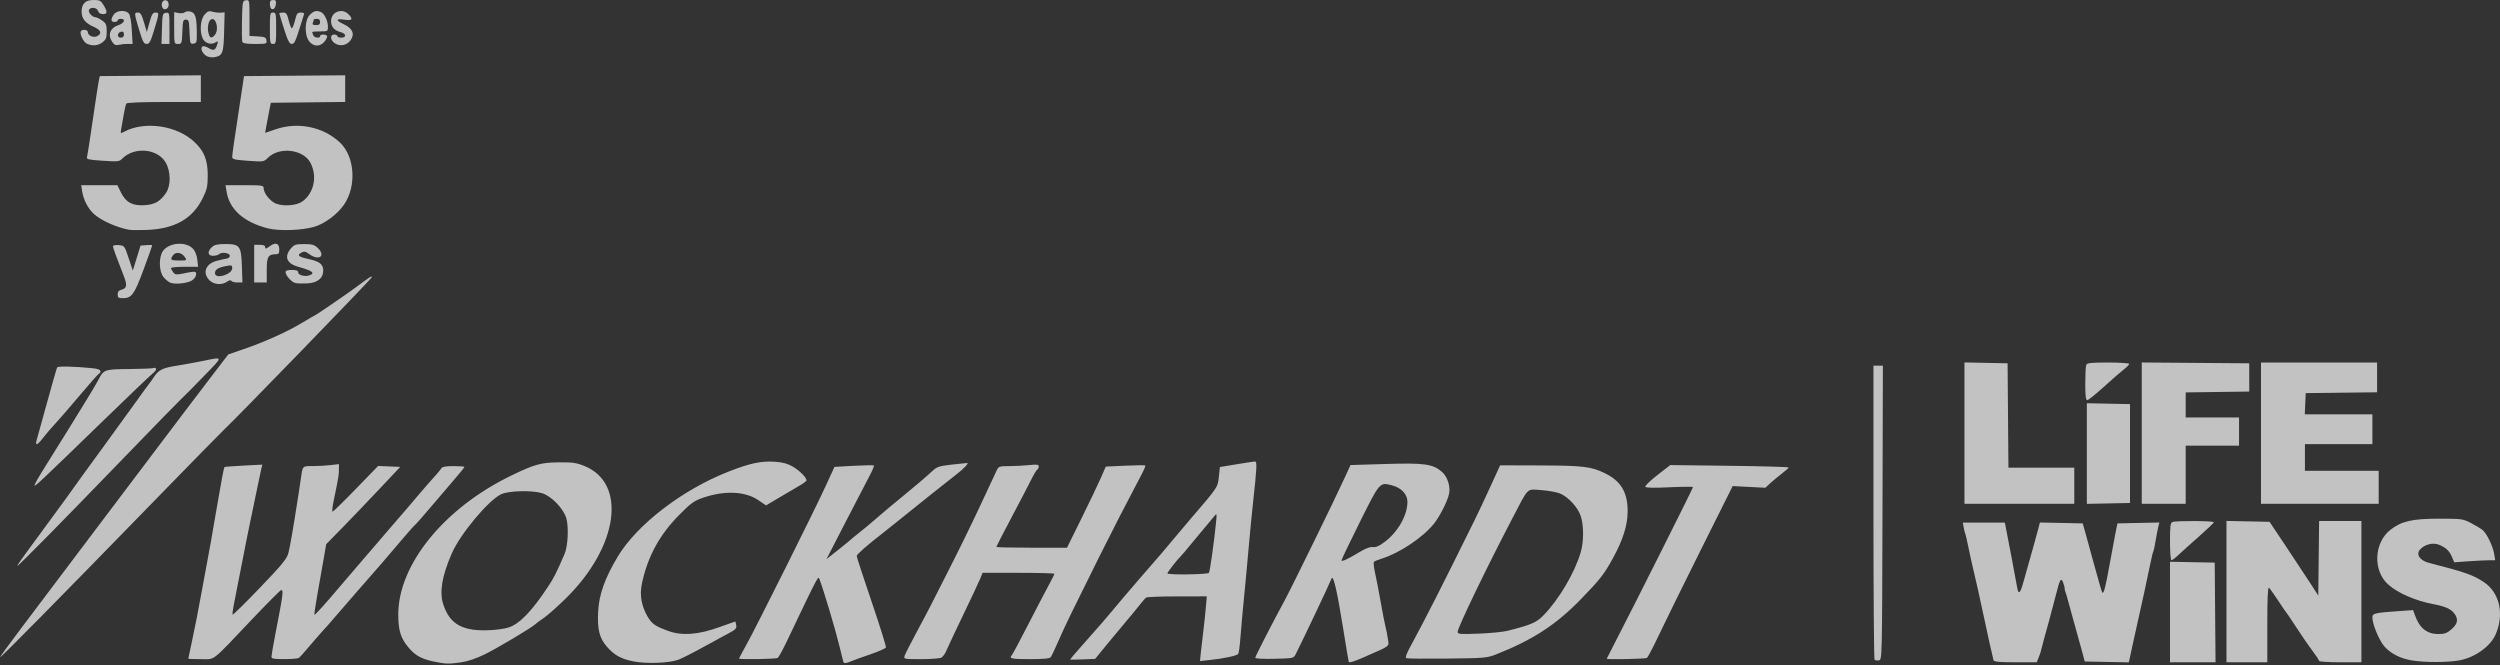 <svg width="1248" height="332" viewBox="0 0 1248 332" fill="none" xmlns="http://www.w3.org/2000/svg">
<rect x="0" y="0" width="1248" height="332" fill="#333333" stroke="none"/>
<path d="M216.574 330.247C210.598 328.994 207.535 327.364 204.379 323.76C200.11 318.903 198.81 314.931 198.81 306.791C198.81 281.769 221.791 253.542 255.346 237.34C266.829 231.794 270.048 230.9 278.844 230.806C285.886 230.736 287.742 230.994 291.768 232.632C313.026 241.281 308.718 272.736 282.761 298.416C278.547 302.584 273.557 307.034 271.685 308.311C269.805 309.588 267.824 311.045 267.283 311.562C265.309 313.419 248.524 323.431 242.03 326.62C237.816 328.688 233.501 330.161 230.281 330.623C223.992 331.532 222.48 331.493 216.574 330.247ZM253.599 313.333C259.2 311.656 265.435 305.24 273.753 292.603C276.573 288.326 277.669 286.148 281.828 276.551C283.505 272.681 283.975 263.264 282.714 258.728C281.374 253.941 275.171 247.54 270.526 246.169C265.482 244.673 253.999 244.971 250.255 246.687C243.895 249.601 229.686 266.625 225.464 276.402C220.592 287.66 219.284 295.62 221.289 301.715C224.571 311.68 230.877 315.19 244.388 314.594C247.631 314.445 251.774 313.881 253.599 313.333ZM316.66 330.247C310.167 329.041 306.619 327.098 302.844 322.687C299.209 318.441 298.16 314.179 298.59 305.365C299.013 296.865 301.919 288.663 308.319 277.961C317.914 261.901 340.644 244.438 363.696 235.421C374.568 231.175 380.004 230.031 387.076 230.524C390.836 230.791 393.288 231.472 395.826 232.961C399.162 234.919 402.601 238.39 402.601 239.8C402.601 240.161 400.925 241.406 398.88 242.581C396.836 243.756 392.293 246.42 388.792 248.504L382.424 252.288L378.421 249.593C371.944 245.229 361.675 244.798 351.054 248.434C346.472 250.008 344.984 251.066 339.156 256.942C329.146 267.04 323.146 278.126 320.373 291.679C319.277 297.045 320.217 302.435 323.154 307.583C325.339 311.398 326.96 312.557 333.493 314.939C340.464 317.477 348.5 316.89 359.129 313.059C363.437 311.508 367.009 310.238 367.064 310.238C367.127 310.238 367.33 311.069 367.526 312.095C367.832 313.678 367.244 314.281 363.508 316.263C361.095 317.54 355.127 320.791 350.231 323.486C345.344 326.181 340.057 328.837 338.482 329.393C333.9 331.007 323.013 331.43 316.66 330.247ZM421.008 330.396C420.828 329.863 419.786 325.727 418.697 321.206C416.927 313.881 410.966 293.998 409.118 289.242C408.381 287.362 409.024 286.148 392.653 320.423C390.695 324.52 388.698 328.124 388.212 328.437C387.327 329.017 368.92 329.307 368.92 328.743C368.92 328.578 370.565 325.5 372.578 321.888C377.419 313.215 406.345 255.32 412.071 242.863L416.567 233.07L426.209 232.53C431.511 232.232 436.031 232.17 436.242 232.381C436.462 232.6 435.467 234.959 434.041 237.622C432.608 240.286 427.196 250.721 422.003 260.804L412.564 279.144L418.352 274.561C421.54 272.038 424.321 269.766 424.532 269.516C424.744 269.265 426.686 267.667 428.84 265.975C430.994 264.275 434.182 261.642 435.921 260.122C440.214 256.378 446.174 251.364 450.091 248.206C455.346 243.976 462.325 238.037 465.262 235.295C467.73 233 468.725 232.655 475.053 231.935C478.931 231.488 482.424 231.12 482.808 231.12C483.857 231.112 481.006 234.12 477.325 236.901C474.458 239.079 454.657 254.873 447.02 261.078C445.391 262.402 442.877 264.4 441.443 265.512C432.929 272.132 427.666 276.739 427.666 277.561C427.673 278.086 431.026 288.365 435.13 300.422C439.227 312.471 442.43 322.726 442.25 323.212C442.062 323.698 438.616 325.218 434.59 326.596C430.564 327.975 426.569 329.409 425.707 329.785C422.48 331.187 421.329 331.336 421.008 330.396ZM673.276 330.38C673.135 329.855 671.873 322.272 670.464 313.513C667.401 294.397 665.482 286.32 664.636 288.976C664.166 290.472 649.989 320.352 646.754 326.69C645.775 328.594 645.501 328.657 636.18 328.868C630.18 329.009 626.616 328.798 626.616 328.304C626.616 327.701 636.673 308.115 640.715 300.837C643.973 294.977 666.007 250.008 671.458 238.092L674.176 232.154L691.745 231.621C711.123 231.041 715.141 231.598 719.77 235.499C722.465 237.763 724.102 242.644 723.413 246.318C722.739 249.922 718.831 257.686 715.768 261.509C710.309 268.317 698.599 276.128 689.669 278.901C687.946 279.434 686.254 280.131 685.91 280.445C685.565 280.758 685.808 283.273 686.442 286.03C687.077 288.788 688.361 295.447 689.301 300.837C690.241 306.227 691.306 311.688 691.667 312.98C692.035 314.273 692.552 316.937 692.826 318.895C693.398 322.969 694.612 322.021 681.21 327.936C676.088 330.2 673.448 331.007 673.276 330.38ZM679.095 275.352C681.899 273.676 684.085 272.884 685.361 273.104C686.724 273.339 688.44 272.61 691.032 270.683C697.823 265.646 702.593 257.302 702.593 250.478C702.593 246.71 699.531 243.467 694.847 242.276C688.682 240.717 688.886 240.474 678.86 260.553C673.824 270.652 669.696 279.269 669.696 279.708C669.696 280.593 672.563 279.262 679.095 275.352ZM995.176 329.628C994.8 328.43 992.348 317.344 989.325 303.188C988.087 297.367 986.349 289.618 985.464 285.952C984.571 282.286 983.294 276.504 982.612 273.096C981.931 269.68 981.226 266.656 981.046 266.366C980.866 266.076 980.529 264.729 980.286 263.366L979.847 260.882H990.328H1000.81L1001.7 265.387C1002.81 270.941 1006.25 289.211 1006.95 293.191C1007.61 297.014 1008.46 296.356 1010.01 290.833C1010.7 288.365 1011.77 284.581 1012.38 282.427C1014.48 275.07 1016.58 267.541 1017.45 264.188L1018.32 260.835L1029.01 261.055L1039.7 261.274L1041.02 265.975C1041.75 268.56 1043.83 276.143 1045.65 282.818C1047.47 289.493 1049.16 295.283 1049.4 295.682C1050.12 296.865 1051 293.598 1053.11 281.823C1054.22 275.697 1055.54 268.56 1056.07 265.975L1057.02 261.274L1067.5 261.055L1077.96 260.835L1077.41 263.013C1077.11 264.212 1076.52 267.283 1076.1 269.837C1075.69 272.391 1075.19 274.741 1074.99 275.062C1074.79 275.384 1074.28 277.35 1073.86 279.426C1071.76 289.665 1068.99 302.404 1065.62 317.289C1064.89 320.517 1064.19 323.698 1064.07 324.34C1063.96 324.983 1063.6 326.667 1063.28 328.085L1062.69 330.647L1051.7 330.435L1040.7 330.216L1039.56 325.907C1038.92 323.541 1037.36 317.892 1036.09 313.372C1034.82 308.852 1033.26 303.203 1032.63 300.837C1032.01 298.471 1031.28 295.996 1031.02 295.353C1030.75 294.711 1030.59 293.927 1030.65 293.614C1030.71 293.308 1030.39 292.078 1029.94 290.872C1028.86 288.059 1028.29 289.047 1026.22 297.312C1025.36 300.759 1023.91 306.227 1023.01 309.455C1021.27 315.621 1018.96 324.183 1018.67 325.515C1018.57 325.946 1018.09 327.27 1017.61 328.453L1016.72 330.608H1006.1C998.301 330.608 995.403 330.349 995.176 329.628ZM1083.26 305.514V280.429L1094.42 280.64L1105.59 280.86L1105.79 305.734L1106 330.608H1094.63H1083.26V305.514ZM1111.46 295.33V260.052L1122.21 260.271L1132.96 260.491L1141.21 272.83C1145.74 279.614 1151.21 287.903 1153.37 291.24L1157.28 297.312L1157.49 278.705L1157.7 260.099H1168.26H1178.82V295.353V330.608H1168.25C1162.44 330.608 1157.67 330.294 1157.67 329.918C1157.67 329.542 1156.18 327.247 1154.34 324.826C1152.51 322.397 1148.9 317.156 1146.32 313.176C1143.73 309.189 1141.41 305.749 1141.16 305.538C1140.91 305.326 1139.06 302.616 1137.06 299.513C1135.04 296.419 1133.05 293.669 1132.62 293.395C1132.09 293.073 1131.83 299.317 1131.83 311.758V330.608H1121.64H1111.46V295.33ZM1204.54 329.769C1198.5 328.876 1193.4 326.33 1190.19 322.585C1187.56 319.499 1184.3 311.57 1184.3 308.217C1184.3 306.196 1185.53 305.898 1197.02 305.099L1204.64 304.574L1205.42 306.815C1207.78 313.552 1211.4 316.506 1217.29 316.506C1220.4 316.506 1221.56 316.075 1223.84 314.077C1226.85 311.421 1227.3 309.236 1225.38 306.494C1223.68 304.065 1220.77 302.71 1214.84 301.613C1205.87 299.944 1196.91 296.043 1192.14 291.734C1184.41 284.761 1185.08 270.769 1193.44 264.361C1198.97 260.122 1204.29 258.924 1217.59 258.932C1228.99 258.932 1229.48 259.002 1233.65 261.172C1236.02 262.402 1238.62 263.985 1239.42 264.69C1241.5 266.531 1244.49 272.743 1245.09 276.488L1245.6 279.685H1242.49C1240.78 279.685 1236.17 279.912 1232.26 280.186L1225.15 280.695L1224.02 278.032C1222.72 274.945 1220.94 273.284 1217.44 271.905C1214.47 270.722 1210.4 271.764 1208.12 274.287C1205.91 276.723 1207.93 279.794 1212.53 280.977C1230.58 285.607 1234.65 287.041 1239.96 290.598C1247.76 295.831 1250.19 306.376 1245.91 316.514C1243.23 322.875 1234.94 328.633 1226.77 329.816C1220.6 330.709 1210.81 330.686 1204.54 329.769ZM534.19 329.182C534.19 329.049 538.169 324.465 543.026 318.997C547.89 313.537 552.73 307.966 553.796 306.627C554.861 305.287 557.97 301.581 560.704 298.401C563.438 295.22 567.315 290.692 569.32 288.341C571.325 285.991 574.396 282.466 576.142 280.507C577.897 278.549 581.508 274.295 584.179 271.067C586.85 267.839 591.314 262.543 594.095 259.315C608.107 243.012 607.857 243.388 608.444 238.061L608.993 233.141L617.217 231.778C621.736 231.026 625.903 230.399 626.467 230.368C627.595 230.321 627.454 233.29 625.457 251.481C624.869 256.871 623.992 265.857 623.514 271.459C623.029 277.06 622.308 284.988 621.901 289.086C620.491 303.391 619.606 313.027 619.128 319.318C618.862 322.797 618.407 325.993 618.125 326.416C617.515 327.325 610.951 328.743 604.011 329.472L599.029 329.996L599.546 325.014C599.828 322.272 600.377 317.563 600.76 314.547C601.144 311.531 601.677 306.509 601.943 303.383L602.429 297.703L587.695 297.719C579.589 297.719 572.594 297.986 572.155 298.307C571.709 298.62 569.954 300.641 568.263 302.796C566.563 304.95 563.931 308.147 562.411 309.894C560.892 311.641 556.733 316.639 553.169 320.995L546.683 328.923L540.433 329.174C537.002 329.315 534.19 329.323 534.19 329.182ZM603.502 285.968C604.011 285.145 605.985 271.247 606.94 261.768C607.512 256.017 607.512 255.994 606.047 257.85C605.241 258.869 602.922 261.634 600.909 263.992C598.896 266.351 595.669 270.229 593.742 272.61C591.815 274.992 589.849 277.295 589.372 277.726C587.954 278.995 582.753 285.678 582.753 286.226C582.753 287.065 602.977 286.806 603.502 285.968ZM935.781 329.338C935.475 329.033 935.225 295.878 935.225 255.657V182.539H937.582H939.932L939.736 255.986C939.533 329.252 939.533 329.432 937.935 329.66C937.057 329.785 936.086 329.644 935.781 329.338ZM93.992 328.806C93.992 328.68 94.721 325.241 95.614 321.167C97.086 314.469 99.146 303.924 101.05 293.395C101.433 291.24 102.319 286.485 103 282.818C105.005 272.101 105.546 269.069 108.013 254.615C110.825 238.178 111.726 233.47 112.109 233.141C112.266 233.008 116.574 232.679 121.681 232.42L130.963 231.942L130.446 234.011C130.164 235.147 129.067 240.333 128.018 245.543C126.96 250.745 125.566 257.474 124.908 260.491C124.25 263.507 122.315 273.206 120.608 282.035C118.908 290.864 117.122 299.975 116.645 302.271C116.175 304.566 115.947 306.611 116.151 306.807C116.355 307.011 122.464 300.994 129.733 293.426C140.417 282.317 143.127 279.042 143.887 276.355C144.654 273.637 146.307 264.188 148.516 249.914C148.688 248.833 148.994 246.898 149.197 245.605C149.409 244.313 149.769 241.845 150.012 240.121C151.108 232.256 150.756 232.679 156.129 232.671C158.785 232.671 162.811 232.444 165.074 232.17L169.186 231.676V234.465C169.186 237.16 168.944 238.586 166.531 250.11C165.92 253.017 165.701 255.398 166.038 255.398C166.382 255.398 171.63 250.275 177.701 244.007L188.752 232.608L194.275 232.843L199.804 233.07L189.473 244.039C183.787 250.071 175.476 258.751 170.996 263.334L162.85 271.654L161.322 280.374C160.476 285.161 159.09 293.034 158.244 297.86C157.398 302.686 156.819 306.752 156.967 306.893C157.226 307.152 162.677 301.127 169.296 293.254C171.176 291.013 175.359 286.132 178.586 282.403C181.813 278.666 186.042 273.746 187.985 271.459C189.927 269.171 193.758 264.713 196.507 261.548C202.984 254.074 203.971 252.93 209.501 246.389C212.055 243.373 215.391 239.549 216.927 237.896C218.454 236.243 219.989 234.394 220.334 233.783C220.78 233 222.535 232.679 226.404 232.679C229.396 232.679 231.848 232.875 231.848 233.117C231.848 233.36 228.762 237.121 224.994 241.469C221.227 245.817 215.908 252.037 213.183 255.289C210.457 258.532 207.762 261.564 207.191 262.018C206.627 262.473 203.392 266.123 200.008 270.135C193.194 278.212 188.651 283.461 178.194 295.345C174.317 299.748 169.625 305.17 167.761 307.387C165.897 309.604 163.069 312.824 161.471 314.547C159.873 316.271 156.638 319.976 154.289 322.773C151.931 325.57 149.652 328.124 149.221 328.437C148.782 328.759 145.524 329.025 141.968 329.025C136.688 329.041 135.506 328.821 135.506 327.842C135.506 327.184 136.375 322.162 137.433 316.678C141.396 296.223 141.615 294.57 140.331 294.57C139.963 294.57 133.391 301.182 125.723 309.259C104.95 331.14 107.653 329.041 100.266 329.041C96.82 329.041 93.992 328.939 93.992 328.806ZM451.587 327.364C451.884 326.448 454.516 321.246 457.453 315.809C460.383 310.379 463.602 304.284 464.612 302.271C465.615 300.265 470.001 291.624 474.356 283.077C478.719 274.53 485.487 260.671 489.403 252.265C493.319 243.858 496.977 236.024 497.541 234.841C498.489 232.82 498.857 232.694 503.721 232.687C506.572 232.679 511.06 232.452 513.708 232.177C517.765 231.754 518.525 231.864 518.525 232.89C518.525 233.564 518.219 234.23 517.851 234.379C517.475 234.52 516.12 236.753 514.836 239.338C513.551 241.923 509.102 250.47 504.943 258.328C500.776 266.194 497.377 272.798 497.377 273.018C497.377 273.237 505.311 273.417 515.016 273.417H532.655L539.9 258.728C543.887 250.651 548.242 241.539 549.582 238.476L552.01 232.922L561.699 232.475C567.033 232.224 571.544 232.177 571.732 232.358C571.913 232.546 571.176 234.363 570.103 236.408C562.411 250.972 554.916 265.536 549.245 276.943C534.073 307.449 531.974 311.766 528.692 319.248C526.796 323.557 524.924 327.521 524.533 328.061C524.023 328.751 520.969 329.041 514.123 329.041C504.888 329.041 503.533 328.743 505.123 327.043C505.507 326.636 509.079 319.953 513.05 312.197C517.029 304.441 521.65 295.58 523.318 292.517C524.987 289.446 526.358 286.712 526.358 286.446C526.358 286.171 518.29 285.952 508.428 285.952H490.499L489.309 288.89C488.651 290.504 484.805 298.698 480.756 307.105C476.706 315.511 472.931 323.541 472.351 324.959C471.779 326.377 470.683 327.873 469.907 328.289C469.132 328.704 464.573 329.041 459.78 329.041C451.234 329.041 451.07 329.009 451.587 327.364ZM702.069 328.571C701.45 328.304 702.022 326.565 703.8 323.259C711.985 308.1 719.575 293.175 736.29 259.315C737.888 256.088 741.365 248.684 744.028 242.863L748.861 232.287L769.007 232.35C790.257 232.42 794.306 232.906 801.066 236.181C809.189 240.114 812.588 245.817 812.525 255.398C812.478 262.285 810.168 269.539 805.084 278.823C800.808 286.626 798.599 289.446 789.176 299.129C776.84 311.813 765.278 319.357 747.24 326.518C742.313 328.469 741.514 328.547 722.567 328.759C711.797 328.876 702.57 328.798 702.069 328.571ZM752.331 314.947C764.19 312.001 766.963 310.81 770.511 307.167C778.195 299.286 786.027 286.054 789.059 275.822C790.664 270.401 790.672 262.206 789.082 257.521C787.61 253.197 782.894 248.081 778.782 246.357C777.161 245.676 772.962 244.916 769.461 244.665C761.942 244.133 763.305 242.816 755.057 258.595C741.882 283.805 727.658 313.317 727.658 315.433C727.658 316.568 728.809 316.663 738.036 316.31C743.746 316.098 750.177 315.48 752.331 314.947ZM802.076 328.845C802.076 328.735 804.552 323.894 807.567 318.073C815.917 301.989 845.148 243.717 845.148 243.169C845.148 242.903 839.908 242.942 833.501 243.247C825.817 243.623 821.682 243.545 821.353 243.012C821.079 242.574 823.765 239.957 827.321 237.191L833.791 232.162L863.36 232.522C879.62 232.718 892.92 233.102 892.904 233.368C892.889 233.635 891.393 234.982 889.576 236.361C887.758 237.74 885.142 239.902 883.764 241.171L881.265 243.482L873.103 243.067L864.942 242.652L848.955 274.678C840.167 292.298 830.729 311.468 827.987 317.289C825.238 323.11 822.598 328.124 822.128 328.437C821.361 328.947 802.061 329.338 802.076 328.845ZM0 328.124C0 327.834 5.021 320.956 11.146 312.847C29.866 288.091 41.936 272.085 52.416 258.14C57.931 250.815 64.714 241.829 67.502 238.163C70.283 234.496 74.411 229.036 76.666 226.02C82.353 218.42 100.149 194.949 107.7 185.101L113.966 176.922L121.407 174.376C131.871 170.803 143.166 165.727 150.576 161.277C154.054 159.185 156.991 157.469 157.093 157.469C157.539 157.469 173.142 146.783 178.194 143.023C184.844 138.072 185.933 137.398 185.541 138.495C185.189 139.474 117.06 209.716 111.741 214.589C110.527 215.702 94.431 232.13 75.977 251.089C29.639 298.706 0.008 328.751 0 328.124ZM8.616 282.489C8.616 282.168 11.169 278.47 14.295 274.279C17.42 270.088 21.031 265.168 22.323 263.35C23.616 261.533 26.435 257.678 28.597 254.787C30.751 251.888 33.046 248.755 33.688 247.807C35.036 245.833 46.957 229.373 52.863 221.319C55.08 218.303 59.427 212.31 62.521 208.001C65.615 203.692 68.419 199.814 68.755 199.383C69.092 198.952 70.228 197.37 71.285 195.858C72.351 194.346 73.651 192.583 74.176 191.94C74.708 191.298 75.954 189.543 76.948 188.047C79.236 184.6 81.217 183.652 88.51 182.508C91.737 181.999 97.031 181.043 100.259 180.385C111.968 178.003 111.867 177.353 101.433 188.109C96.264 193.437 91.235 198.506 90.256 199.375C89.277 200.245 77.411 212.404 63.883 226.411C30.179 261.313 8.616 283.194 8.616 282.489ZM1083.26 270.37C1083.26 262.59 1083.47 260.968 1084.5 260.577C1086.29 259.887 1105.19 259.989 1105.18 260.686C1105.17 261.008 1101.76 264.267 1097.6 267.933C1093.44 271.6 1088.82 275.736 1087.35 277.138C1085.88 278.541 1084.35 279.685 1083.97 279.685C1083.58 279.685 1083.26 275.493 1083.26 270.37ZM980.654 216.203V180.925L991.424 181.145L1002.19 181.364L1002.4 207.413L1002.61 233.462H1019.04H1035.48V242.472V251.481H1008.07H980.654V216.203ZM1041.75 226.411V201.295L1052.52 201.514L1063.29 201.733V226.411V251.089L1052.52 251.309L1041.75 251.528V226.411ZM1069.16 216.219V180.949L1095.99 181.16L1122.82 181.364V188.415V195.466L1106.96 195.677L1091.1 195.889V202.141V208.392H1104.41H1117.73V215.443V222.494H1104.41H1091.1V236.988V251.481H1080.13H1069.16V216.219ZM1128.69 216.227V180.972H1157.67H1186.65V188.399V195.826L1168.83 196.038L1151.02 196.249L1150.78 201.537L1150.55 206.826H1167.43H1184.3V214.268V221.711H1167.46H1150.62V228.37V235.029H1169.03H1187.44V243.255V251.481H1158.06H1128.69V216.227ZM17.232 242.237C17.232 241.743 19.637 237.536 22.574 232.898C25.519 228.252 30.36 220.481 33.344 215.624C36.328 210.758 40.785 203.535 43.244 199.563C45.704 195.583 48.273 191.235 48.962 189.896C51.758 184.412 51.954 184.341 64.604 184.224C70.933 184.169 76.4 183.934 76.768 183.707C77.136 183.479 77.638 183.628 77.888 184.028C78.139 184.435 77.387 185.516 76.212 186.441C75.045 187.357 64.213 197.699 52.142 209.419C19.793 240.819 17.232 243.224 17.232 242.237ZM18.015 221.115C18.015 220.794 18.383 219.29 18.83 217.786C19.276 216.282 21.548 208.087 23.874 199.571C26.208 191.063 28.307 183.777 28.55 183.393C28.965 182.719 37.276 182.915 46.017 183.801C48.86 184.09 50.129 184.561 50.129 185.336C50.129 185.955 49.863 186.456 49.542 186.456C49.221 186.456 44.905 191.298 39.947 197.205C34.989 203.112 29.427 209.544 27.571 211.495C25.723 213.453 23.075 216.54 21.697 218.358C19.331 221.476 18.015 222.463 18.015 221.115ZM1040.97 191.611C1040.97 187.122 1041.18 182.892 1041.44 182.21C1041.84 181.168 1043.57 180.972 1052.41 180.972C1058.17 180.972 1062.9 181.286 1062.9 181.662C1062.9 182.046 1061.75 183.229 1060.35 184.302C1058.95 185.375 1054.45 189.292 1050.37 193.006C1046.28 196.719 1042.49 199.759 1041.95 199.767C1041.22 199.775 1040.97 197.628 1040.97 191.611ZM58.745 146.979C58.745 145.655 59.294 144.966 60.617 144.637C63.273 143.971 63.586 142.388 61.917 138.103C57.915 127.864 56.395 123.696 56.395 122.944C56.395 122.474 57.633 122.223 59.27 122.364C62.121 122.607 62.168 122.662 64.228 128.851L66.304 135.087L68.223 128.851L70.142 122.607L73.063 122.364C74.661 122.231 75.977 122.293 75.977 122.513C75.977 122.724 74.05 128.122 71.693 134.507C67.087 146.964 65.732 148.852 61.401 148.852C59.121 148.852 58.745 148.585 58.745 146.979ZM84.899 141.072C83.99 140.688 82.486 139.404 81.57 138.236C79.259 135.298 79.204 127.997 81.476 125.122C84.726 120.985 92.865 120.468 96.35 124.182C97.415 125.317 98.246 127.425 98.496 129.611L98.896 133.183H92.136C88.415 133.183 85.376 133.465 85.376 133.818C85.376 134.162 85.846 135.095 86.426 135.886C87.249 137.006 88.047 137.202 90.147 136.779C97.721 135.259 97.909 135.267 97.909 136.998C97.909 137.899 97.008 139.223 95.904 139.944C93.585 141.464 87.303 142.114 84.899 141.072ZM92.238 128.287C90.734 126.015 87.742 125.553 86.403 127.386C84.734 129.666 85.165 130.049 89.387 130.049C93.374 130.049 93.389 130.034 92.238 128.287ZM104.527 139.881C100.885 136.231 102.648 131.632 108.256 130.183C110.104 129.705 112.321 129.211 113.183 129.086C114.044 128.96 114.749 128.326 114.749 127.691C114.749 126.281 110.629 125.631 109.407 126.853C108.945 127.315 107.574 127.699 106.368 127.699C103.658 127.699 103.384 125.521 105.82 123.312C107.081 122.176 108.655 121.823 112.462 121.823C119.723 121.823 120.436 122.771 120.757 132.987L121.015 141.017H118.517C117.138 141.017 115.799 140.665 115.525 140.226C115.219 139.725 114.42 139.866 113.347 140.618C110.739 142.443 106.76 142.114 104.527 139.881ZM113.613 136.685C115.055 135.941 115.924 134.875 115.924 133.857C115.924 132.4 115.619 132.282 113.002 132.776C108.922 133.536 107.308 134.554 107.308 136.348C107.308 138.26 110.261 138.424 113.613 136.685ZM147.466 141.292C145.563 140.876 142.555 137.531 142.555 135.823C142.555 135.095 143.566 134.75 145.688 134.75C147.936 134.75 148.821 135.079 148.821 135.909C148.821 137.296 151.978 138.228 154.249 137.508C157.617 136.442 155.98 135.103 149.048 133.238C143.143 131.655 141.678 128.146 145.218 124.033C146.887 122.09 147.623 121.847 151.829 121.847C155.745 121.847 156.897 122.176 158.565 123.735C162.842 127.754 159.223 130.433 154.367 126.837C152.534 125.482 151.845 125.349 150.458 126.093C148.093 127.362 148.978 128.216 153.717 129.235C159.513 130.48 161.354 131.875 161.354 135.024C161.354 138.918 158.479 141.229 153.333 141.472C151.069 141.582 148.43 141.495 147.466 141.292ZM126.89 131.616V122.215H129.631C131.566 122.215 132.373 122.568 132.373 123.414C132.373 124.377 132.827 124.276 134.668 122.92C137.566 120.774 139.422 121.408 139.422 124.542C139.422 126.422 139.085 126.916 137.801 126.916C133.869 126.916 133.156 128.122 133.156 134.781V141.017H130.023H126.89V131.616ZM64.228 114.671C57.931 113.449 50.121 109.884 46.73 106.688C43.895 104.016 41.694 99.746 41.043 95.649L40.526 92.445H49.557H58.581L60.422 96.166C62.865 101.086 66.147 102.817 72.264 102.426C77.285 102.104 79.98 100.553 82.831 96.37C85.376 92.625 85.298 85.558 82.659 81.054C78.632 74.183 67.079 73.141 61.111 79.111C59.529 80.693 58.965 80.764 51.234 80.239C44.208 79.769 43.096 79.51 43.432 78.429C43.644 77.74 44.913 69.592 46.252 60.324C47.592 51.056 48.939 42.243 49.244 40.738L49.808 37.996L75.029 37.793L100.259 37.581V44.256V50.923H81.899C70.682 50.923 63.351 51.221 63.061 51.699C62.795 52.122 62.231 54.503 61.8 56.987C61.377 59.47 60.813 62.682 60.547 64.139C60.093 66.701 60.124 66.748 61.917 65.785C72.351 60.207 88.517 62.635 97.298 71.104C101.99 75.632 103.697 80.004 103.697 87.462C103.689 93.064 103.384 94.466 101.159 98.986C96.115 109.226 87.249 114.248 73.236 114.788C69.359 114.937 65.309 114.882 64.228 114.671ZM133.759 113.997C121.705 110.934 114.53 104.557 113.104 95.649L112.587 92.445H122.088C130.61 92.445 131.589 92.586 131.589 93.816C131.597 96.354 134.722 100.357 137.652 101.587C141.451 103.17 148.156 102.645 151.007 100.53C156.756 96.276 158.471 88.12 155.04 81.391C151.539 74.512 139.438 73.055 133.689 78.813C131.699 80.795 131.55 80.819 123.796 80.27C116.981 79.784 115.924 79.518 115.924 78.312C115.924 77.09 116.88 70.446 119.856 50.923C120.279 48.118 120.898 44.068 121.227 41.913L121.814 37.996L147.067 37.793L172.319 37.581V44.24V50.892L153.748 51.103L135.185 51.315L134.26 56.015C133.759 58.601 133.117 61.977 132.85 63.52L132.349 66.325L137.652 64.523C148.876 60.692 161.565 63.364 169.852 71.3C177.168 78.296 178.053 93.056 171.708 102.198C168.356 107.032 162.066 111.709 156.928 113.206C150.631 115.039 139.367 115.423 133.759 113.997ZM103.642 28.211C101.449 27.31 99.82 24.412 100.901 23.331C101.426 22.806 102.483 23.017 104.097 23.973C106.689 25.509 107.535 25.14 108.467 22.085C108.961 20.448 108.867 20.361 107.496 21.215C105.358 22.555 102.256 21.552 101.175 19.178C99.569 15.645 100.024 9.762 102.084 7.364C103.627 5.57 104.261 5.343 106.196 5.876C107.457 6.228 109.305 6.424 110.308 6.322L112.141 6.142L111.874 15.966C111.6 26.511 111.162 27.702 107.308 28.509C106.227 28.736 104.582 28.603 103.642 28.211ZM107.786 16.554C108.945 14.251 108.013 9.871 106.298 9.542C103.909 9.088 102.867 14.924 104.747 18.254C105.319 19.272 106.846 18.418 107.786 16.554ZM43.315 21.779C41.56 20.933 39.626 16.828 40.393 15.582C41.098 14.439 43.863 14.799 43.863 16.029C43.863 17.823 46.699 19.022 48.563 18.019C51.077 16.671 50.388 14.94 46.699 13.357C42.665 11.626 40.73 9.205 40.73 5.876C40.73 1.88 42.626 0 46.659 0C49.761 0 50.325 0.29 51.704 2.546C53.756 5.907 53.67 7.051 51.359 7.051C50.137 7.051 49.276 6.487 48.954 5.484C48.375 3.659 45.046 3.322 44.388 5.022C43.926 6.228 46.142 8.618 47.717 8.618C48.265 8.618 49.738 9.346 50.991 10.239C52.965 11.65 53.262 12.355 53.262 15.669C53.262 18.841 52.926 19.742 51.202 21.098C48.97 22.853 46.056 23.103 43.315 21.779ZM56.098 21.051C53.623 17.517 54.899 13.937 59.129 12.535C62.082 11.563 62.897 9.401 60.312 9.401C59.45 9.401 58.745 9.754 58.745 10.185C58.745 10.616 58.04 10.968 57.179 10.968C55.299 10.968 55.173 9.597 56.834 7.223C58.315 5.108 62.716 4.842 64.33 6.777C64.98 7.56 65.56 10.811 65.795 15.018L66.186 21.959L63.837 21.913C62.544 21.881 60.562 22.085 59.427 22.359C57.821 22.751 57.093 22.469 56.098 21.051ZM61.878 17.181C61.878 16.06 61.455 15.637 60.516 15.818C58.471 16.209 58.244 18.802 60.257 18.802C61.377 18.802 61.878 18.301 61.878 17.181ZM154.359 20.659C151.884 17.51 152.056 10.012 154.657 7.403C156.623 5.445 157.899 5.108 160.147 5.97C161.878 6.636 163.703 10.388 163.703 13.279C163.703 15.622 163.633 15.669 159.787 15.669C157.633 15.669 155.871 15.818 155.871 15.998C155.871 16.178 156.082 16.883 156.349 17.564C156.866 18.912 159.787 19.296 159.787 18.019C159.787 17.055 162.67 16.977 163.257 17.925C163.492 18.309 162.959 19.539 162.066 20.667C159.897 23.432 156.537 23.425 154.359 20.659ZM159.787 10.968C159.787 9.926 159.262 9.401 158.221 9.401C157.359 9.401 156.654 9.55 156.654 9.73C156.654 9.91 156.443 10.616 156.176 11.297C155.824 12.229 156.208 12.535 157.743 12.535C159.262 12.535 159.787 12.135 159.787 10.968ZM167.032 21.529C164.792 19.946 164.675 17.235 166.837 17.235C167.698 17.235 168.403 17.588 168.403 18.019C168.403 18.45 169.28 18.802 170.361 18.802C173.032 18.802 172.883 16.765 170.165 16.084C166.923 15.277 165.27 13.389 165.27 10.498C165.27 5.993 170.675 3.839 173.886 7.051C176.447 9.613 175.875 10.428 171.928 9.832C167.494 9.166 167.408 10.153 171.732 12.167C176.079 14.18 177.238 17.079 174.936 20.173C173.04 22.735 169.578 23.323 167.032 21.529ZM69.46 14.924C66.954 6.549 66.93 6.267 68.896 6.267C70.111 6.267 70.745 7.302 71.865 11.109L73.291 15.959L74.638 11.109C75.711 7.247 76.298 6.267 77.544 6.267C79.541 6.267 79.525 6.518 76.972 14.916C75.17 20.839 74.583 21.936 73.197 21.936C71.81 21.936 71.231 20.847 69.46 14.924ZM80.841 14.298C81.061 7.051 81.162 6.643 82.831 6.408C84.562 6.166 84.593 6.314 84.593 14.047V21.936H82.604H80.622L80.841 14.298ZM86.943 14.008V6.072L89.175 6.518C90.405 6.761 91.791 6.589 92.254 6.126C92.716 5.664 93.992 5.515 95.097 5.79C97.533 6.401 98.183 8.516 98.246 16.06C98.3 21.137 98.175 21.56 96.569 21.787C94.932 22.022 94.831 21.724 94.611 15.912C94.407 10.388 94.227 9.793 92.817 9.793C91.408 9.793 91.228 10.388 91.024 15.864C90.805 21.732 90.726 21.936 88.87 21.936C86.951 21.936 86.943 21.905 86.943 14.008ZM120.968 20.91C120.749 20.354 120.671 15.504 120.796 10.138C121.007 0.705 121.07 0.384 122.778 0.141C124.516 -0.11 124.54 0.008 124.54 8.915V17.941L128.652 18.176C132.232 18.379 132.796 18.638 133.015 20.173C133.258 21.866 133.038 21.936 127.313 21.936C123.138 21.936 121.242 21.631 120.968 20.91ZM134.722 14.102C134.722 6.792 134.824 6.267 136.289 6.267C137.754 6.267 137.856 6.792 137.856 14.102C137.856 21.411 137.754 21.936 136.289 21.936C134.824 21.936 134.722 21.411 134.722 14.102ZM141.811 14.486C140.495 10.388 139.422 6.863 139.422 6.651C139.422 6.44 140.268 6.267 141.302 6.267C142.908 6.267 143.315 6.832 144.122 10.185C144.639 12.339 145.344 14.102 145.688 14.102C146.033 14.102 146.738 12.339 147.255 10.185C148.069 6.777 148.445 6.267 150.161 6.267C151.578 6.267 152.001 6.589 151.672 7.435C151.43 8.077 150.31 11.603 149.189 15.269C147.576 20.573 146.855 21.936 145.68 21.936C144.498 21.936 143.714 20.432 141.811 14.486ZM80.982 3.58C80.269 1.724 81.28 -0.149 82.831 0.149C83.692 0.313 84.201 1.128 84.201 2.35C84.201 4.583 81.726 5.531 80.982 3.58ZM135.263 4.191C134.965 3.901 134.722 2.836 134.722 1.825C134.722 0.501 135.169 0 136.344 0C137.636 0 137.91 0.423 137.715 2.092C137.464 4.191 136.273 5.21 135.263 4.191Z" fill="white" fill-opacity="0.7"/>
</svg>
